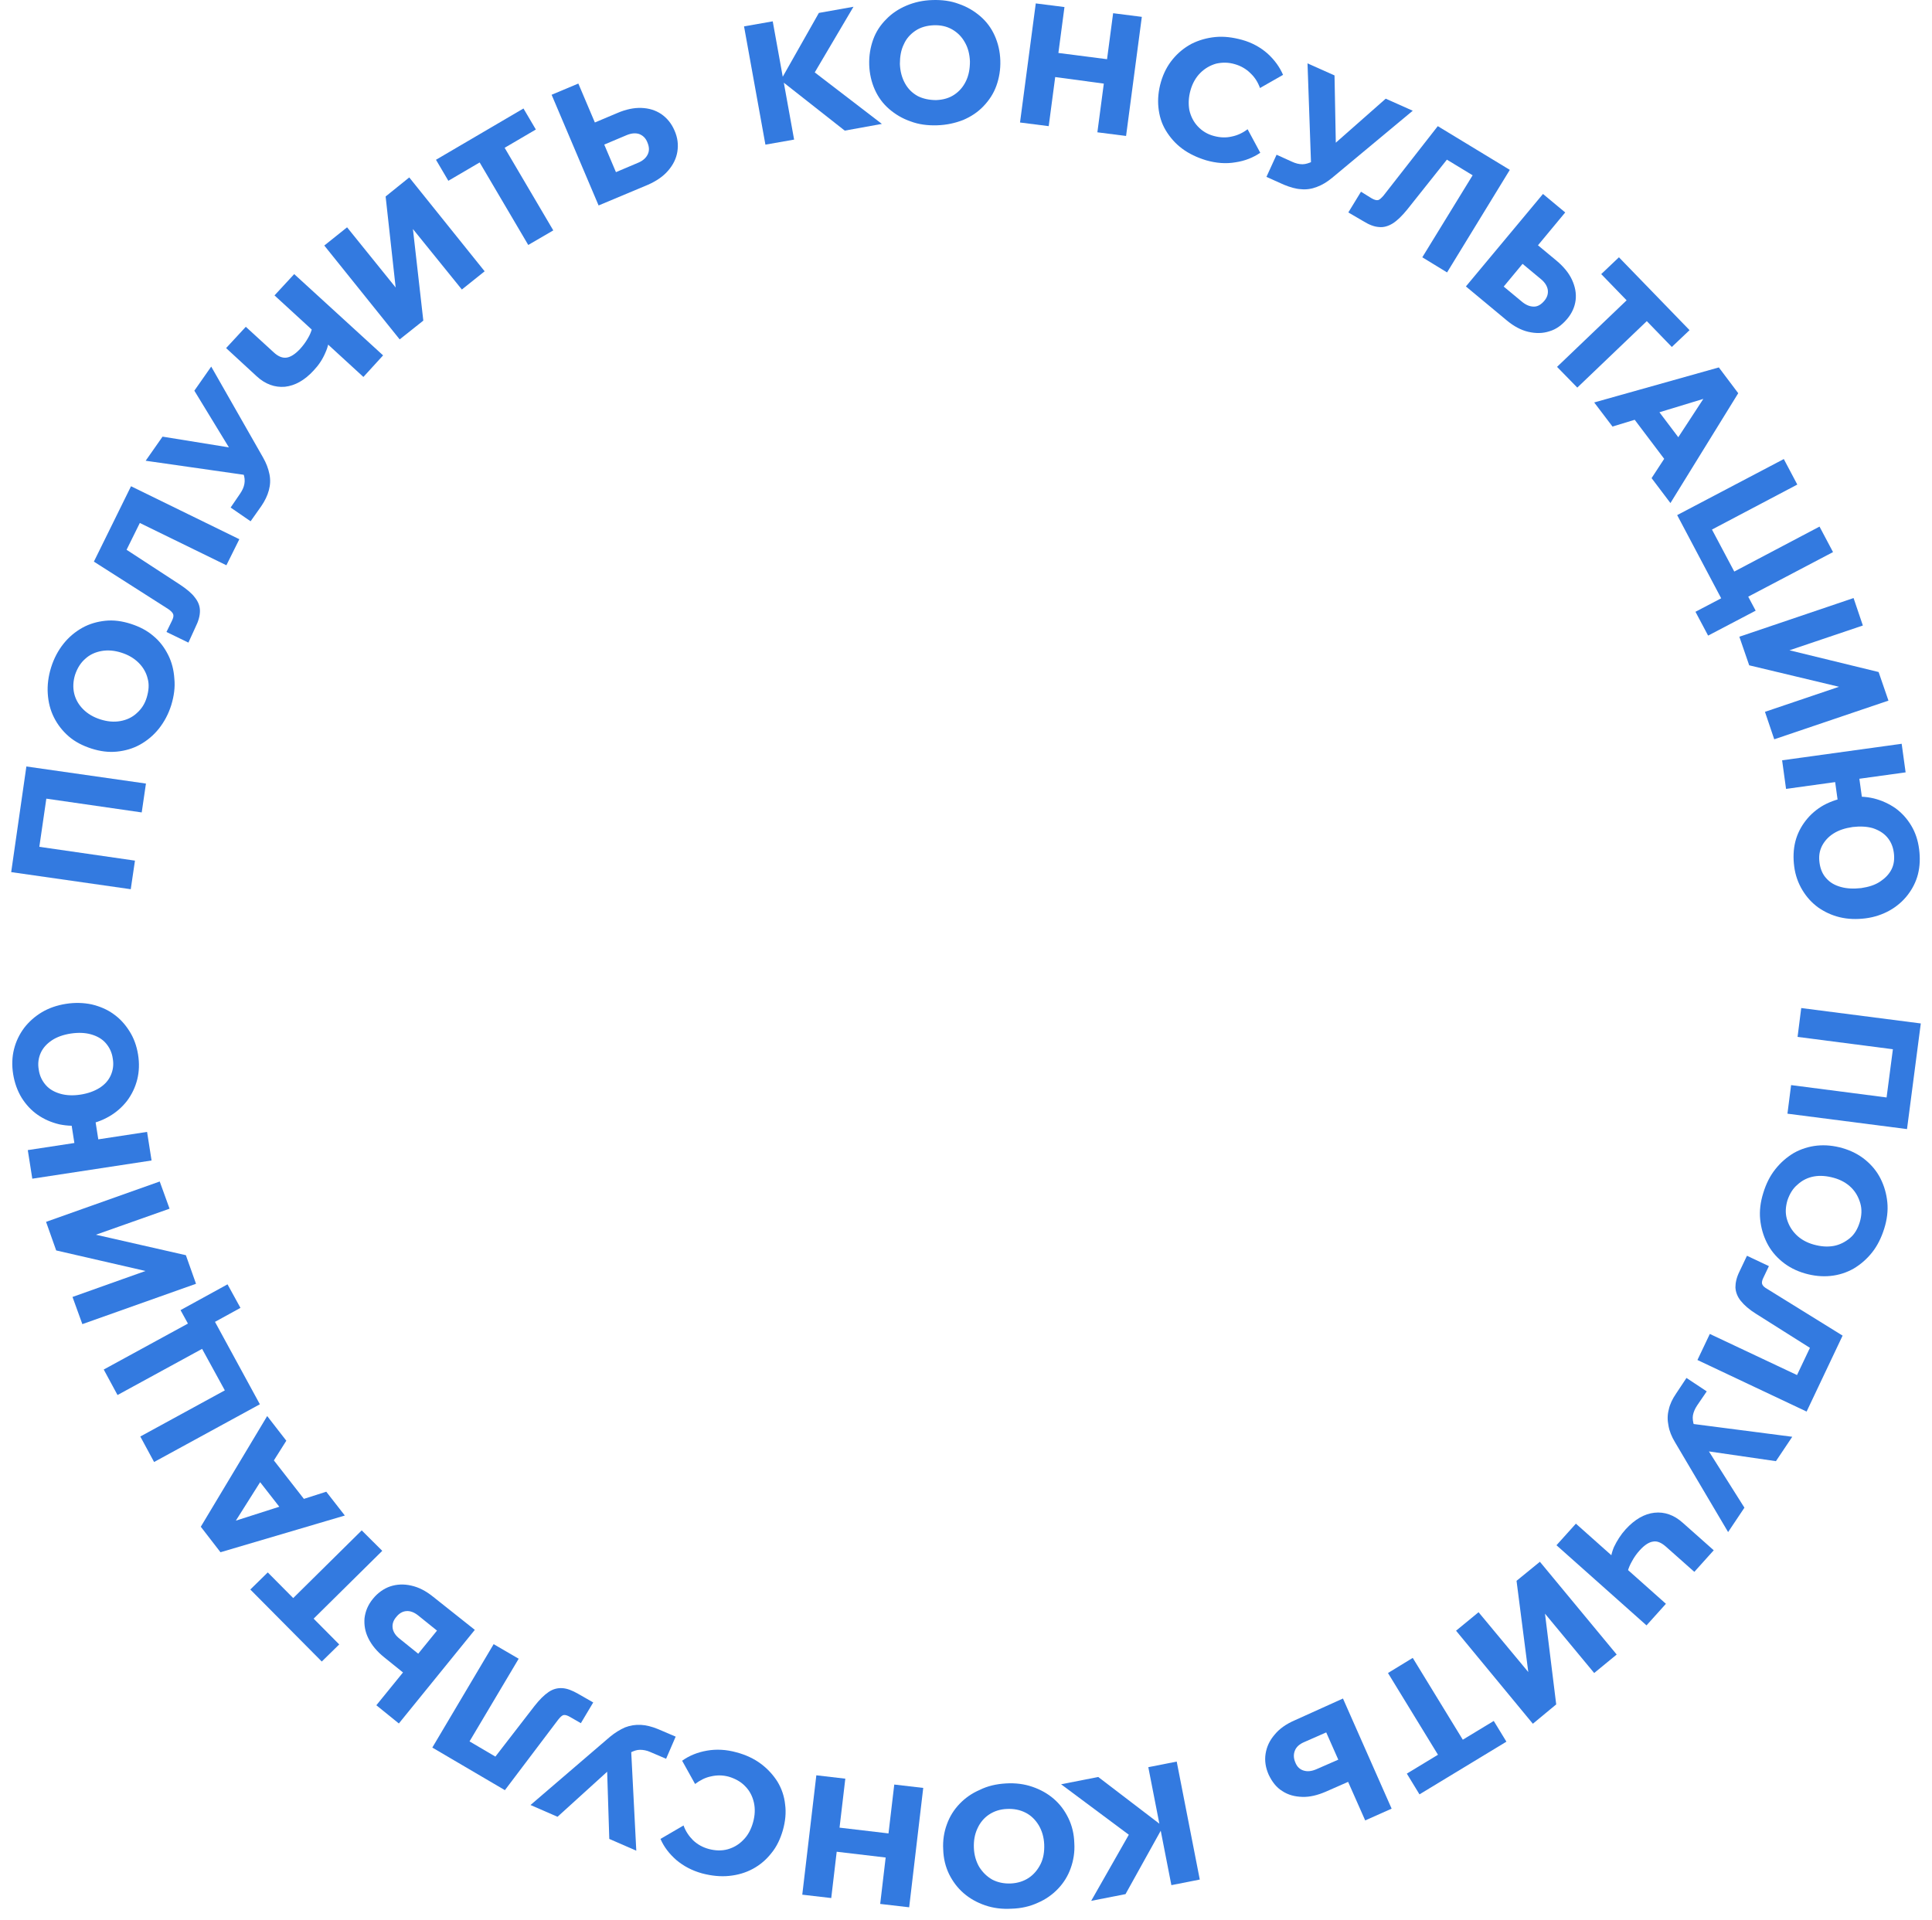 <svg width="169" height="168" viewBox="0 0 169 168" fill="none" xmlns="http://www.w3.org/2000/svg">
<path d="M11.437 77.8L0.979 76.304L2.307 67.061L12.766 68.556L12.397 71.082L2.553 69.66L4.227 68.679L3.243 75.446L1.963 73.877L11.806 75.299L11.437 77.8Z" fill="#337AE0"/>
<path d="M14.981 61.691C14.735 62.476 14.366 63.162 13.899 63.751C13.431 64.339 12.865 64.805 12.25 65.148C11.635 65.492 10.946 65.688 10.232 65.761C9.494 65.835 8.755 65.737 7.993 65.492C7.23 65.246 6.565 64.903 6.024 64.437C5.483 63.971 5.04 63.408 4.72 62.77C4.4 62.133 4.228 61.446 4.178 60.686C4.129 59.95 4.228 59.166 4.474 58.381C4.72 57.597 5.089 56.91 5.556 56.322C6.024 55.733 6.59 55.268 7.205 54.924C7.82 54.581 8.509 54.385 9.223 54.311C9.937 54.238 10.675 54.336 11.438 54.581C12.201 54.826 12.865 55.169 13.406 55.635C13.973 56.101 14.391 56.665 14.711 57.303C15.031 57.94 15.203 58.627 15.252 59.387C15.326 60.122 15.227 60.882 14.981 61.691ZM12.841 61.005C13.013 60.416 13.062 59.877 12.914 59.362C12.791 58.847 12.521 58.381 12.127 57.989C11.733 57.597 11.241 57.303 10.626 57.106C10.011 56.91 9.445 56.861 8.879 56.959C8.337 57.057 7.845 57.278 7.451 57.646C7.058 57.989 6.762 58.455 6.565 59.043C6.393 59.607 6.368 60.171 6.492 60.686C6.615 61.201 6.885 61.667 7.279 62.059C7.673 62.451 8.165 62.746 8.78 62.942C9.395 63.138 9.961 63.187 10.527 63.089C11.069 62.991 11.561 62.77 11.955 62.402C12.373 62.035 12.668 61.593 12.841 61.005Z" fill="#337AE0"/>
<path d="M16.481 56.224L14.562 55.292L15.029 54.336C15.152 54.091 15.202 53.895 15.152 53.748C15.103 53.6 14.956 53.453 14.71 53.282L8.213 49.138L11.461 42.543L20.936 47.177L19.803 49.457L10.624 44.97L12.765 44.676L10.329 49.604L9.542 47.103L15.743 51.149C16.334 51.541 16.777 51.909 17.047 52.276C17.343 52.644 17.49 53.036 17.49 53.453C17.49 53.87 17.367 54.336 17.097 54.875L16.481 56.224Z" fill="#337AE0"/>
<path d="M21.823 41.611L12.742 40.312L14.219 38.203L21.946 39.453L21.823 41.611ZM21.921 45.608L20.174 44.406L21.011 43.18C21.207 42.886 21.331 42.616 21.38 42.322C21.429 42.052 21.404 41.734 21.281 41.415C21.158 41.072 20.961 40.679 20.691 40.238L17 34.182L18.476 32.074L23.004 40.017C23.299 40.532 23.471 40.998 23.57 41.489C23.668 41.979 23.644 42.42 23.521 42.886C23.398 43.352 23.176 43.818 22.856 44.283L21.921 45.608Z" fill="#337AE0"/>
<path d="M27.433 32.417C26.645 33.275 25.808 33.741 24.922 33.839C24.037 33.912 23.2 33.618 22.437 32.907L19.779 30.455L21.502 28.592L23.938 30.823C24.332 31.191 24.701 31.338 25.07 31.289C25.415 31.24 25.808 30.995 26.227 30.553C26.497 30.259 26.719 29.965 26.916 29.622C27.113 29.303 27.236 28.984 27.309 28.69L28.786 29.278C28.811 29.793 28.712 30.308 28.466 30.848C28.22 31.436 27.875 31.951 27.433 32.417ZM31.788 32.981L24.012 25.846L25.735 23.982L33.511 31.093L31.788 32.981Z" fill="#337AE0"/>
<path d="M34.962 29.695L28.367 21.482L30.36 19.888L36.316 27.268L34.962 28.347L33.732 17.191L35.799 15.524L42.394 23.737L40.401 25.331L34.372 17.877L35.75 16.774L37.029 28.052L34.962 29.695Z" fill="#337AE0"/>
<path d="M46.873 11.331L39.219 15.818L38.137 13.979L45.79 9.492L46.873 11.331ZM48.398 20.158L46.208 21.433L41.877 14.077L44.067 12.802L48.398 20.158Z" fill="#337AE0"/>
<path d="M52.362 17.976L48.252 8.291L50.59 7.31L53.961 15.254L53.715 15.131L55.856 14.224C56.25 14.053 56.52 13.807 56.668 13.489C56.816 13.17 56.791 12.827 56.619 12.434C56.471 12.067 56.225 11.846 55.905 11.723C55.585 11.625 55.241 11.65 54.822 11.821L51.623 13.17L50.811 11.233L54.01 9.884C54.749 9.566 55.462 9.419 56.102 9.443C56.767 9.468 57.333 9.639 57.849 9.983C58.341 10.326 58.735 10.792 59.006 11.429C59.277 12.042 59.35 12.655 59.252 13.268C59.154 13.881 58.883 14.42 58.44 14.935C57.997 15.45 57.406 15.842 56.693 16.161L52.362 17.976Z" fill="#337AE0"/>
<path d="M69.464 12.214L66.954 12.655L65.084 2.308L67.594 1.867L69.464 12.214ZM77.142 10.841L73.894 11.429L68.16 6.918L68.382 6.869L71.63 1.131L74.657 0.592L71.113 6.599L71.039 6.158L77.142 10.841Z" fill="#337AE0"/>
<path d="M81.965 10.963C81.128 10.988 80.365 10.89 79.652 10.62C78.938 10.375 78.323 10.007 77.781 9.541C77.24 9.075 76.822 8.511 76.526 7.849C76.231 7.187 76.059 6.452 76.034 5.667C76.01 4.883 76.133 4.147 76.379 3.461C76.625 2.774 77.019 2.186 77.511 1.695C78.003 1.181 78.594 0.788 79.283 0.494C79.972 0.2 80.735 0.028 81.571 0.004C82.408 -0.021 83.171 0.077 83.884 0.347C84.598 0.592 85.213 0.96 85.755 1.426C86.296 1.892 86.714 2.455 87.01 3.117C87.305 3.779 87.477 4.49 87.502 5.3C87.526 6.084 87.403 6.82 87.157 7.506C86.911 8.193 86.518 8.781 86.025 9.296C85.533 9.811 84.943 10.203 84.254 10.497C83.564 10.767 82.802 10.939 81.965 10.963ZM81.891 8.757C82.506 8.732 83.023 8.585 83.466 8.291C83.909 7.997 84.254 7.604 84.5 7.089C84.746 6.574 84.844 6.011 84.844 5.373C84.82 4.736 84.672 4.172 84.401 3.706C84.13 3.216 83.761 2.848 83.294 2.578C82.826 2.308 82.285 2.186 81.67 2.21C81.079 2.235 80.538 2.382 80.095 2.676C79.652 2.97 79.283 3.363 79.061 3.877C78.815 4.368 78.717 4.956 78.717 5.594C78.741 6.231 78.889 6.795 79.16 7.286C79.43 7.776 79.799 8.144 80.292 8.413C80.735 8.634 81.276 8.757 81.891 8.757Z" fill="#337AE0"/>
<path d="M91.735 11.037L89.225 10.718L90.603 0.298L93.113 0.617L91.735 11.037ZM92.153 6.722L92.424 4.613L97.001 5.201L96.706 7.335L92.153 6.722ZM95.992 11.576L97.37 1.156L99.88 1.475L98.502 11.895L95.992 11.576Z" fill="#337AE0"/>
<path d="M109.133 11.307L110.241 13.366C109.625 13.783 108.912 14.077 108.075 14.2C107.238 14.347 106.377 14.273 105.516 14.028C104.704 13.783 103.99 13.44 103.399 12.998C102.809 12.557 102.341 12.018 101.972 11.405C101.603 10.792 101.406 10.13 101.332 9.394C101.259 8.683 101.332 7.923 101.554 7.163C101.775 6.403 102.12 5.741 102.587 5.177C103.055 4.613 103.596 4.172 104.236 3.829C104.876 3.51 105.565 3.314 106.303 3.24C107.066 3.167 107.829 3.265 108.641 3.485C109.527 3.73 110.265 4.147 110.88 4.687C111.496 5.251 111.939 5.864 112.234 6.55L110.216 7.702C110.044 7.212 109.773 6.771 109.379 6.403C109.01 6.035 108.543 5.765 108.026 5.618C107.46 5.447 106.918 5.447 106.377 5.569C105.86 5.716 105.393 5.986 104.999 6.378C104.605 6.771 104.31 7.286 104.138 7.899C103.965 8.511 103.941 9.1 104.039 9.639C104.162 10.179 104.408 10.669 104.778 11.061C105.147 11.454 105.614 11.748 106.18 11.895C106.722 12.042 107.238 12.067 107.755 11.944C108.247 11.846 108.715 11.625 109.133 11.307Z" fill="#337AE0"/>
<path d="M110.781 15.475L111.667 13.538L113.021 14.151C113.341 14.298 113.636 14.371 113.931 14.371C114.202 14.371 114.497 14.273 114.817 14.126C115.137 13.954 115.481 13.685 115.875 13.342L121.215 8.634L123.578 9.688L116.54 15.548C116.097 15.916 115.654 16.186 115.186 16.357C114.743 16.529 114.276 16.602 113.808 16.553C113.341 16.529 112.848 16.382 112.307 16.161L110.781 15.475ZM114.694 14.666L114.374 5.545L116.736 6.599L116.884 14.396L114.694 14.666Z" fill="#337AE0"/>
<path d="M117.943 18.588L119.051 16.774L119.961 17.338C120.207 17.485 120.404 17.534 120.527 17.509C120.675 17.485 120.823 17.338 121.019 17.117L125.769 11.037L132.069 14.862L126.581 23.835L124.415 22.511L129.755 13.807L129.854 15.965L125.129 13.096L127.688 12.557L123.087 18.343C122.644 18.883 122.225 19.299 121.832 19.545C121.438 19.79 121.019 19.912 120.626 19.863C120.207 19.839 119.764 19.667 119.248 19.348L117.943 18.588Z" fill="#337AE0"/>
<path d="M128.229 25.061L134.971 16.97L136.915 18.588L131.403 25.233L131.403 24.963L133.175 26.434C133.519 26.704 133.839 26.826 134.184 26.826C134.528 26.826 134.824 26.63 135.094 26.312C135.34 26.017 135.439 25.699 135.39 25.355C135.34 25.037 135.144 24.718 134.824 24.448L132.141 22.217L133.495 20.599L136.152 22.805C136.768 23.32 137.235 23.884 137.506 24.473C137.777 25.061 137.9 25.65 137.826 26.263C137.752 26.851 137.506 27.415 137.063 27.93C136.62 28.445 136.128 28.812 135.537 28.984C134.947 29.18 134.331 29.18 133.692 29.033C133.052 28.886 132.412 28.543 131.797 28.028L128.229 25.061Z" fill="#337AE0"/>
<path d="M137.973 33.912L136.201 32.098L142.378 26.189L144.15 28.003L137.973 33.912ZM146.241 30.357L140.065 23.982L141.615 22.511L147.792 28.886L146.241 30.357Z" fill="#337AE0"/>
<path d="M146.12 44.014L144.471 41.832L149.516 34.108L149.91 34.623L141.051 37.32L139.451 35.212L150.353 32.147L152.051 34.403L146.12 44.014ZM146.292 41.096L142.33 35.849L144.028 34.574L147.99 39.821L146.292 41.096Z" fill="#337AE0"/>
<path d="M148.309 53.527L152.467 51.345L153.575 53.429L149.416 55.611L148.309 53.527ZM146.709 45.068L156.036 40.164L157.217 42.396L148.432 47.029L149.121 45.142L152.27 51.075L150.376 50.707L159.161 46.073L160.342 48.304L151.015 53.208L146.709 45.068Z" fill="#337AE0"/>
<path d="M152.148 55.709L162.139 52.325L162.952 54.728L153.945 57.769L153.379 56.126L164.33 58.798L165.191 61.299L155.2 64.683L154.388 62.28L163.518 59.191L164.084 60.858L153.01 58.21L152.148 55.709Z" fill="#337AE0"/>
<path d="M156.947 75.814C156.848 75.054 156.873 74.318 157.045 73.632C157.218 72.945 157.537 72.332 157.956 71.793C158.374 71.253 158.916 70.788 159.531 70.444C160.171 70.101 160.884 69.856 161.672 69.758C162.459 69.66 163.197 69.684 163.911 69.856C164.6 70.028 165.24 70.322 165.806 70.714C166.372 71.131 166.815 71.621 167.184 72.234C167.553 72.847 167.775 73.534 167.873 74.294C167.971 75.054 167.947 75.789 167.775 76.476C167.602 77.162 167.282 77.775 166.864 78.315C166.446 78.854 165.904 79.32 165.289 79.663C164.674 80.006 163.96 80.252 163.173 80.35C162.385 80.448 161.647 80.423 160.933 80.252C160.22 80.08 159.605 79.786 159.039 79.393C158.473 78.977 158.03 78.486 157.66 77.873C157.291 77.26 157.045 76.574 156.947 75.814ZM159.162 75.495C159.235 76.034 159.432 76.5 159.752 76.844C160.072 77.211 160.49 77.457 161.032 77.604C161.549 77.751 162.139 77.775 162.804 77.702C163.468 77.604 164.009 77.432 164.452 77.138C164.895 76.844 165.24 76.5 165.461 76.059C165.683 75.618 165.732 75.127 165.658 74.588C165.584 74.049 165.388 73.607 165.068 73.239C164.748 72.872 164.329 72.626 163.813 72.455C163.296 72.308 162.705 72.283 162.065 72.357C161.401 72.455 160.86 72.626 160.392 72.921C159.924 73.215 159.605 73.583 159.383 73.999C159.137 74.49 159.088 74.956 159.162 75.495ZM155.889 66.521L166.347 65.075L166.692 67.576L156.233 69.022L155.889 66.521ZM160.367 67.257L162.484 66.963L163.074 71.229L160.958 71.523L160.367 67.257Z" fill="#337AE0"/>
<path d="M157.561 88.196L168.02 89.544L166.814 98.787L156.355 97.439L156.675 94.938L166.519 96.213L164.87 97.218L165.756 90.451L167.085 91.996L157.241 90.721L157.561 88.196Z" fill="#337AE0"/>
<path d="M154.24 104.378C154.486 103.568 154.831 102.882 155.298 102.294C155.766 101.705 156.307 101.239 156.922 100.871C157.538 100.528 158.227 100.308 158.94 100.234C159.678 100.16 160.417 100.234 161.18 100.455C161.942 100.675 162.607 101.019 163.173 101.484C163.739 101.95 164.182 102.49 164.502 103.127C164.822 103.765 165.019 104.451 165.092 105.187C165.166 105.922 165.068 106.707 164.822 107.491C164.576 108.276 164.231 108.987 163.763 109.575C163.296 110.164 162.755 110.63 162.139 110.997C161.524 111.341 160.86 111.561 160.121 111.635C159.408 111.709 158.645 111.635 157.882 111.414C157.119 111.194 156.455 110.85 155.889 110.385C155.323 109.919 154.88 109.379 154.56 108.742C154.24 108.104 154.043 107.418 153.969 106.682C153.895 105.947 153.994 105.162 154.24 104.378ZM156.356 105.015C156.184 105.603 156.159 106.143 156.307 106.658C156.455 107.173 156.725 107.639 157.119 108.031C157.513 108.423 158.03 108.717 158.645 108.889C159.26 109.061 159.826 109.11 160.392 109.012C160.933 108.913 161.401 108.668 161.819 108.325C162.238 107.982 162.508 107.491 162.681 106.927C162.853 106.364 162.878 105.8 162.73 105.285C162.582 104.77 162.336 104.304 161.942 103.912C161.549 103.519 161.032 103.225 160.417 103.054C159.802 102.882 159.211 102.833 158.67 102.931C158.128 103.029 157.636 103.274 157.242 103.642C156.824 103.985 156.553 104.451 156.356 105.015Z" fill="#337AE0"/>
<path d="M152.814 109.87L154.733 110.777L154.265 111.758C154.142 112.003 154.093 112.199 154.142 112.346C154.192 112.493 154.339 112.64 154.61 112.787L161.18 116.857L158.031 123.502L148.482 118.99L149.565 116.71L158.818 121.074L156.677 121.393L159.039 116.416L159.852 118.892L153.601 114.945C153.01 114.577 152.567 114.185 152.272 113.817C151.977 113.449 151.829 113.057 151.805 112.64C151.805 112.223 151.903 111.758 152.174 111.218L152.814 109.87Z" fill="#337AE0"/>
<path d="M147.523 120.56L149.295 121.736L148.458 122.962C148.261 123.257 148.138 123.551 148.089 123.82C148.04 124.09 148.089 124.409 148.187 124.728C148.31 125.046 148.507 125.439 148.803 125.905L152.592 131.911L151.165 134.045L146.514 126.174C146.219 125.684 146.022 125.194 145.948 124.728C145.85 124.262 145.85 123.796 145.973 123.33C146.071 122.864 146.292 122.398 146.612 121.933L147.523 120.56ZM147.695 124.532L156.776 125.708L155.348 127.841L147.597 126.714L147.695 124.532Z" fill="#337AE0"/>
<path d="M137.85 133.309L145.725 140.321L144.027 142.209L136.152 135.197L137.85 133.309ZM142.206 133.799C142.994 132.941 143.83 132.451 144.716 132.353C145.602 132.255 146.439 132.549 147.202 133.236L149.908 135.638L148.211 137.526L145.725 135.32C145.331 134.976 144.962 134.805 144.593 134.878C144.249 134.927 143.855 135.172 143.436 135.638C143.166 135.933 142.944 136.251 142.772 136.57C142.575 136.913 142.452 137.207 142.378 137.502L140.877 136.938C140.853 136.423 140.951 135.908 141.172 135.369C141.443 134.805 141.763 134.29 142.206 133.799Z" fill="#337AE0"/>
<path d="M134.701 136.643L141.419 144.759L139.45 146.377L133.396 139.071L134.75 137.967L136.128 149.123L134.085 150.815L127.367 142.675L129.336 141.057L135.488 148.461L134.11 149.589L132.658 138.311L134.701 136.643Z" fill="#337AE0"/>
<path d="M123.061 155.179L130.665 150.57L131.772 152.384L124.168 156.994L123.061 155.179ZM121.412 146.377L123.578 145.053L128.032 152.335L125.866 153.659L121.412 146.377Z" fill="#337AE0"/>
<path d="M117.475 148.608L121.732 158.244L119.419 159.274L115.924 151.379L116.17 151.502L114.054 152.433C113.66 152.605 113.39 152.85 113.267 153.169C113.143 153.488 113.143 153.831 113.316 154.223C113.463 154.591 113.709 154.812 114.029 154.91C114.349 155.008 114.694 154.983 115.112 154.811L118.311 153.414L119.173 155.351L115.998 156.748C115.26 157.067 114.571 157.239 113.906 157.214C113.242 157.19 112.676 157.043 112.159 156.699C111.642 156.381 111.273 155.89 110.978 155.277C110.707 154.664 110.609 154.051 110.707 153.438C110.806 152.826 111.052 152.286 111.495 151.771C111.913 151.256 112.504 150.84 113.242 150.521L117.475 148.608Z" fill="#337AE0"/>
<path d="M92.818 156.111L96.067 155.473L101.874 159.911L101.653 159.96L98.454 165.722L95.451 166.31L98.897 160.254L98.971 160.696L92.818 156.111ZM100.447 154.615L102.932 154.125L104.95 164.447L102.465 164.937L100.447 154.615Z" fill="#337AE0"/>
<path d="M87.995 156.037C88.831 155.988 89.594 156.086 90.308 156.332C91.021 156.577 91.636 156.92 92.178 157.386C92.719 157.852 93.138 158.416 93.458 159.078C93.778 159.74 93.95 160.451 93.974 161.26C94.024 162.044 93.9 162.78 93.654 163.466C93.408 164.153 93.039 164.741 92.547 165.256C92.055 165.771 91.464 166.188 90.775 166.482C90.086 166.801 89.323 166.973 88.487 166.997C87.65 167.046 86.887 166.948 86.174 166.703C85.46 166.458 84.845 166.114 84.303 165.649C83.762 165.183 83.344 164.619 83.024 163.981C82.704 163.319 82.531 162.608 82.507 161.824C82.458 161.039 82.581 160.279 82.827 159.617C83.073 158.931 83.442 158.342 83.934 157.827C84.426 157.312 85.017 156.896 85.706 156.601C86.395 156.258 87.158 156.086 87.995 156.037ZM88.093 158.269C87.478 158.293 86.961 158.465 86.518 158.759C86.075 159.053 85.731 159.47 85.509 159.96C85.263 160.475 85.165 161.039 85.189 161.677C85.214 162.314 85.386 162.878 85.657 163.344C85.952 163.81 86.321 164.177 86.789 164.447C87.256 164.692 87.798 164.815 88.413 164.79C89.003 164.766 89.545 164.594 89.988 164.3C90.431 164.006 90.775 163.589 91.021 163.099C91.267 162.608 91.366 162.02 91.341 161.382C91.317 160.745 91.144 160.181 90.874 159.715C90.578 159.225 90.209 158.857 89.742 158.612C89.225 158.342 88.683 158.244 88.093 158.269Z" fill="#337AE0"/>
<path d="M73.943 155.621L72.712 166.065L70.178 165.771L71.408 155.326L73.943 155.621ZM77.856 160.426L77.609 162.535L73.032 161.995L73.278 159.887L77.856 160.426ZM78.225 156.135L80.759 156.43L79.529 166.874L76.994 166.58L78.225 156.135Z" fill="#337AE0"/>
<path d="M60.802 156.086L59.67 154.051C60.285 153.61 60.999 153.316 61.836 153.169C62.672 153.022 63.534 153.071 64.42 153.316C65.256 153.537 65.97 153.88 66.561 154.321C67.151 154.762 67.643 155.302 68.013 155.89C68.382 156.503 68.603 157.165 68.677 157.876C68.775 158.587 68.702 159.347 68.48 160.132C68.259 160.892 67.939 161.579 67.471 162.142C67.028 162.706 66.487 163.172 65.847 163.515C65.207 163.859 64.518 164.055 63.78 164.128C63.042 164.202 62.254 164.128 61.417 163.908C60.532 163.663 59.793 163.27 59.154 162.731C58.538 162.191 58.071 161.579 57.775 160.892L59.793 159.715C59.965 160.206 60.261 160.647 60.63 161.015C61.024 161.382 61.467 161.628 62.008 161.775C62.574 161.922 63.115 161.946 63.657 161.799C64.174 161.652 64.641 161.382 65.035 160.966C65.429 160.573 65.699 160.058 65.872 159.445C66.044 158.833 66.068 158.244 65.945 157.705C65.822 157.165 65.576 156.675 65.183 156.283C64.813 155.89 64.321 155.621 63.755 155.449C63.214 155.302 62.697 155.302 62.18 155.424C61.688 155.523 61.221 155.768 60.802 156.086Z" fill="#337AE0"/>
<path d="M59.104 151.943L58.267 153.88L56.889 153.291C56.57 153.144 56.25 153.095 55.979 153.095C55.708 153.095 55.413 153.193 55.093 153.365C54.798 153.536 54.429 153.806 54.035 154.174L48.769 158.955L46.406 157.925L53.346 151.967C53.789 151.6 54.232 151.33 54.675 151.134C55.118 150.962 55.585 150.889 56.053 150.913C56.52 150.938 57.013 151.06 57.554 151.281L59.104 151.943ZM55.191 152.801L55.659 161.922L53.297 160.892L53.05 153.095L55.191 152.801Z" fill="#337AE0"/>
<path d="M51.892 148.952L50.81 150.766L49.875 150.227C49.629 150.079 49.432 150.03 49.309 150.055C49.161 150.079 49.013 150.227 48.816 150.472L44.165 156.626L37.816 152.899L43.181 143.852L45.371 145.127L40.154 153.904L40.031 151.747L44.781 154.542L42.221 155.13L46.749 149.27C47.192 148.706 47.586 148.314 47.98 148.044C48.373 147.775 48.767 147.677 49.185 147.701C49.604 147.726 50.047 147.897 50.564 148.192L51.892 148.952Z" fill="#337AE0"/>
<path d="M41.534 142.601L34.889 150.791L32.921 149.197L38.359 142.503L38.359 142.773L36.563 141.327C36.218 141.057 35.874 140.934 35.554 140.959C35.209 140.983 34.914 141.155 34.643 141.498C34.397 141.792 34.299 142.111 34.348 142.454C34.397 142.773 34.594 143.092 34.938 143.362L37.645 145.544L36.317 147.186L33.61 145.004C32.97 144.489 32.527 143.95 32.232 143.362C31.936 142.773 31.838 142.185 31.887 141.572C31.961 140.983 32.182 140.419 32.625 139.88C33.044 139.365 33.56 138.997 34.127 138.801C34.717 138.605 35.332 138.581 35.972 138.728C36.636 138.875 37.252 139.193 37.892 139.708L41.534 142.601Z" fill="#337AE0"/>
<path d="M23.422 137.575L29.673 143.876L28.147 145.372L21.896 139.071L23.422 137.575ZM31.641 133.897L33.438 135.687L27.36 141.694L25.563 139.904L31.641 133.897Z" fill="#337AE0"/>
<path d="M23.372 123.894L25.045 126.052L20.124 133.848L19.73 133.333L28.54 130.514L30.164 132.598L19.287 135.81L17.564 133.579L23.372 123.894ZM23.224 126.836L27.26 132.009L25.587 133.309L21.551 128.136L23.224 126.836Z" fill="#337AE0"/>
<path d="M22.732 122.864L13.479 127.915L12.273 125.684L20.985 120.927L20.32 122.84L17.097 116.955L18.991 117.299L10.28 122.055L9.074 119.824L18.327 114.773L22.732 122.864ZM21.034 114.43L16.924 116.686L15.792 114.626L19.902 112.37L21.034 114.43Z" fill="#337AE0"/>
<path d="M17.146 112.321L7.204 115.852L6.342 113.474L15.3 110.286L15.891 111.929L4.915 109.404L4.029 106.903L13.971 103.372L14.832 105.751L5.752 108.962L5.161 107.295L16.26 109.821L17.146 112.321Z" fill="#337AE0"/>
<path d="M13.258 101.534L2.825 103.127L2.431 100.626L12.865 99.033L13.258 101.534ZM12.077 92.266C12.2 93.026 12.176 93.761 12.004 94.448C11.831 95.134 11.536 95.747 11.118 96.311C10.699 96.851 10.182 97.316 9.543 97.684C8.903 98.052 8.214 98.297 7.426 98.42C6.639 98.542 5.901 98.518 5.187 98.371C4.473 98.199 3.858 97.929 3.292 97.537C2.726 97.145 2.259 96.63 1.889 96.041C1.52 95.428 1.274 94.742 1.151 93.982C1.028 93.222 1.053 92.486 1.225 91.8C1.397 91.113 1.693 90.5 2.111 89.936C2.529 89.397 3.046 88.931 3.661 88.563C4.276 88.196 4.99 87.951 5.778 87.828C6.565 87.705 7.303 87.73 8.017 87.877C8.731 88.049 9.37 88.318 9.912 88.71C10.478 89.103 10.945 89.618 11.314 90.206C11.708 90.819 11.954 91.506 12.077 92.266ZM8.78 100.847L6.688 101.166L6.024 96.924L8.115 96.605L8.78 100.847ZM9.863 92.609C9.789 92.07 9.567 91.628 9.247 91.26C8.927 90.893 8.484 90.647 7.968 90.5C7.451 90.353 6.86 90.329 6.196 90.427C5.556 90.525 4.99 90.721 4.547 91.015C4.104 91.309 3.76 91.677 3.563 92.119C3.366 92.56 3.292 93.05 3.39 93.59C3.464 94.129 3.686 94.57 4.006 94.938C4.326 95.306 4.769 95.551 5.285 95.698C5.802 95.845 6.393 95.87 7.033 95.772C7.672 95.674 8.238 95.478 8.706 95.183C9.173 94.889 9.493 94.521 9.69 94.08C9.887 93.639 9.961 93.148 9.863 92.609Z" fill="#337AE0"/>
</svg>
